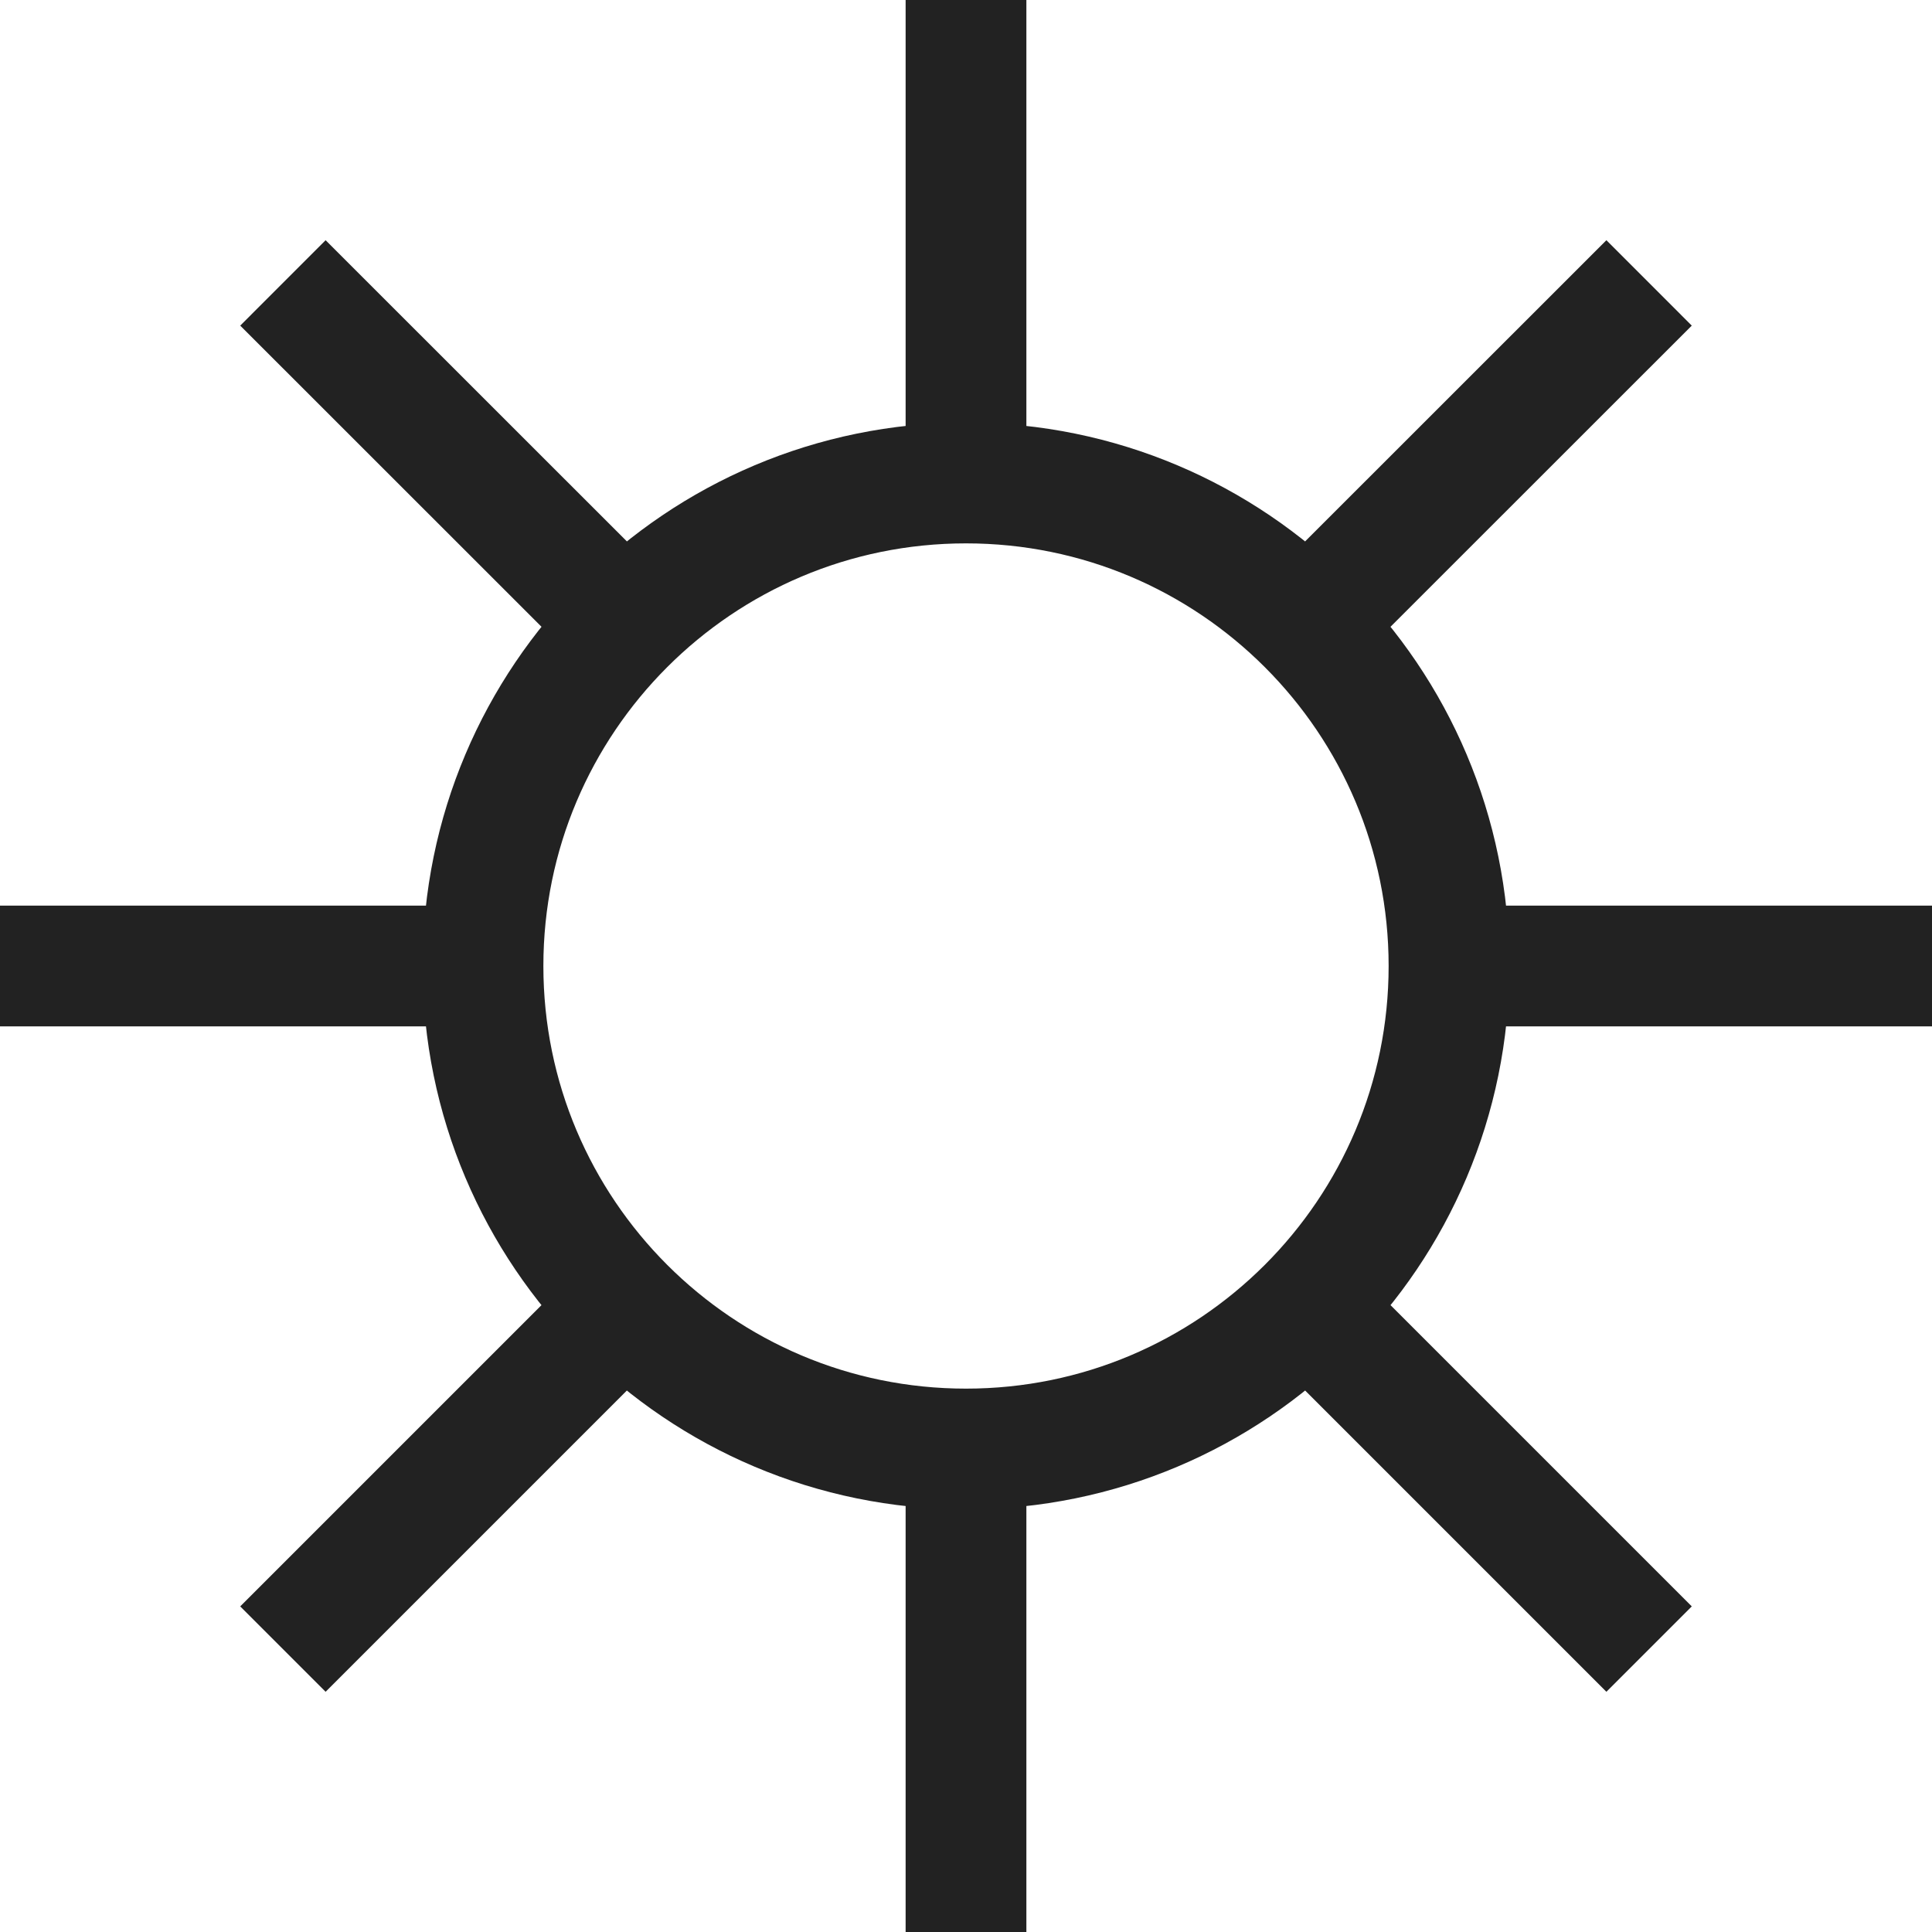 <svg width="16" height="16" viewBox="0 0 16 16" fill="none" xmlns="http://www.w3.org/2000/svg">
<path d="M12 8C12 10.209 10.209 12 8 12M12 8C12 5.791 10.209 4 8 4M12 8H16M8 12C5.791 12 4 10.209 4 8M8 12V16M4 8C4 5.791 5.791 4 8 4M4 8H0M8 4V0M5.172 5.171L2.343 2.343M13.657 13.657L10.828 10.828M10.828 5.171L13.657 2.343M2.343 13.657L5.172 10.828" stroke="#222222"/>
</svg>
